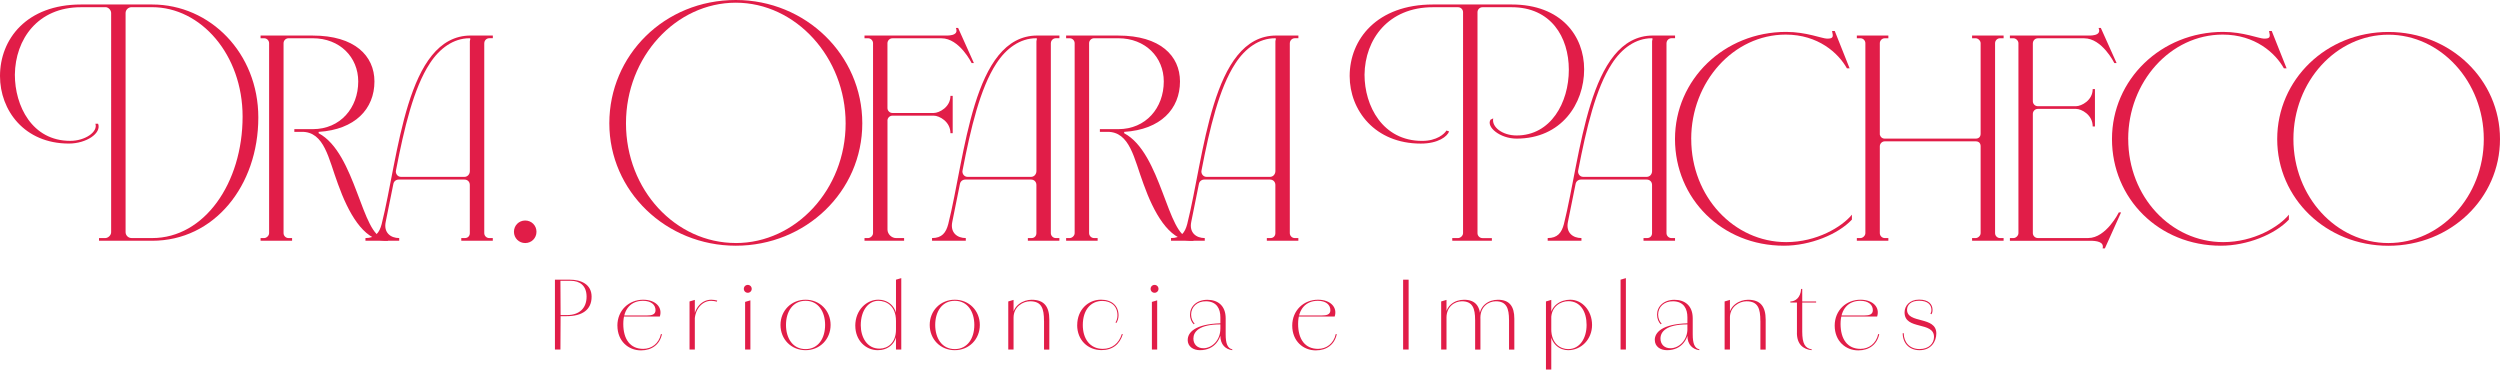 <?xml version="1.0" encoding="UTF-8"?>
<svg id="Layer_1" xmlns="http://www.w3.org/2000/svg" viewBox="0 0 723.42 106.94">
  <defs>
    <style>
      .cls-1 {
        fill: #e11d48;
      }
    </style>
  </defs>
  <g>
    <path class="cls-1" d="M20.32,40.76c4.3,0,8.07-2.6,7.29-4.95h.78c1.04,2.73-3.39,5.73-8.46,5.73C7.03,41.54,0,31.91,0,22.01,0,11.33,7.68,1.3,23.44,1.3h20.58c16.8,0,30.73,14.07,30.73,32.69,0,19.79-12.76,35.68-30.73,35.68h-15.37v-.78h1.82c.78,0,1.69-.78,1.69-1.69V3.78c0-.78-.65-1.56-1.43-1.69h-7.29C10.94,2.08,4.43,11.33,4.3,21.62c0,8.99,4.95,19.14,16.02,19.14ZM38.03,68.89h5.99c15.11,0,26.18-15.89,26.18-35.16,0-17.97-12.11-31.65-26.18-31.65h-5.99c-.91,0-1.69.78-1.69,1.69v63.42c0,.91.78,1.69,1.69,1.69Z"/>
    <path class="cls-1" d="M83.48,68.89h1.04v.78h-9.12v-.78h1.04c.65,0,1.43-.65,1.43-1.43V12.5c0-.78-.65-1.43-1.43-1.43h-1.04v-.78h15.11c12.11,0,17.84,5.86,17.84,13.28,0,7.94-5.6,13.93-16.15,14.59v.39c10.81,5.73,12.5,29.95,19.01,30.34h1.04v.78h-1.04c-6.12-.39-10.42-8.07-13.41-16.41-2.73-7.29-3.91-15.24-10.55-15.11h-2.08v-.78h5.34c7.94,0,13.15-6.12,13.15-13.8,0-7.03-5.34-12.5-13.15-12.5h-7.03c-.78,0-1.43.65-1.43,1.43v54.96c0,.78.65,1.43,1.43,1.43Z"/>
    <path class="cls-1" d="M140.13,12.5v54.96c0,.78.65,1.43,1.43,1.43h1.04v.78h-9.12v-.78h1.04c.91,0,1.43-.65,1.43-1.43v-13.94c0-.91-.65-1.56-1.56-1.56h-19.01c-.78,0-1.43.52-1.56,1.3l-2.21,10.94c-.65,3.13,1.43,4.69,3.91,4.69v.78h-9.77v-.78c2.87,0,4.04-1.56,4.69-4.04,4.95-19.67,7.03-54.57,25.79-54.57h6.38v.78h-1.04c-.78,0-1.43.65-1.43,1.43ZM134.4,51.18c.91,0,1.56-.78,1.56-1.69V11.98c0-.52.39-.91-.13-.91-4.56,0-8.6,2.87-11.46,7.29-4.69,7.16-7.42,18.75-9.77,30.87-.26.91.39,1.95,1.43,1.95h18.36Z"/>
    <path class="cls-1" d="M151.98,63.81c1.82,0,3.26,1.43,3.26,3.26s-1.43,3.26-3.26,3.26-3.26-1.43-3.26-3.26,1.43-3.26,3.26-3.26Z"/>
    <path class="cls-1" d="M212.92,0c20.19,0,36.6,15.89,36.6,35.68s-16.41,35.42-36.6,35.42-36.6-15.76-36.6-35.42S192.22,0,212.92,0ZM212.92,70.33c17.32,0,31.78-15.5,31.78-34.64S230.24.78,212.92.78s-31.78,15.63-31.78,34.9,14.33,34.64,31.78,34.64Z"/>
    <path class="cls-1" d="M256.81,34.9v31.52c0,1.3,1.17,2.47,2.47,2.47h2.34v.78h-11.46v-.78h1.04c.65,0,1.43-.65,1.43-1.43V12.5c0-.78-.65-1.43-1.43-1.43h-1.04v-.78h22.79c1.04,0,4.69.26,3.65-2.21h.65l4.56,10.16h-.65s-3.52-7.16-8.73-7.16h-14.2c-.78,0-1.43.65-1.43,1.43v18.75c0,.78.65,1.43,1.43,1.43h11.98c1.56,0,4.82-1.69,4.82-4.95h.65v10.81h-.65c0-3.39-3.26-5.08-4.82-5.08h-11.98c-.78,0-1.43.65-1.43,1.43Z"/>
    <path class="cls-1" d="M304.08,12.5v54.96c0,.78.65,1.43,1.43,1.43h1.04v.78h-9.12v-.78h1.04c.91,0,1.43-.65,1.43-1.43v-13.94c0-.91-.65-1.56-1.56-1.56h-19.01c-.78,0-1.43.52-1.56,1.3l-2.21,10.94c-.65,3.13,1.43,4.69,3.91,4.69v.78h-9.77v-.78c2.87,0,4.04-1.56,4.69-4.04,4.95-19.67,7.03-54.57,25.79-54.57h6.38v.78h-1.04c-.78,0-1.43.65-1.43,1.43ZM298.35,51.18c.91,0,1.56-.78,1.56-1.69V11.98c0-.52.39-.91-.13-.91-4.56,0-8.6,2.87-11.46,7.29-4.69,7.16-7.42,18.75-9.77,30.87-.26.91.39,1.95,1.43,1.95h18.36Z"/>
    <path class="cls-1" d="M316.58,68.89h1.04v.78h-9.12v-.78h1.04c.65,0,1.43-.65,1.43-1.43V12.5c0-.78-.65-1.43-1.43-1.43h-1.04v-.78h15.11c12.11,0,17.84,5.86,17.84,13.28,0,7.94-5.6,13.93-16.15,14.59v.39c10.81,5.73,12.5,29.95,19.01,30.34h1.04v.78h-1.04c-6.12-.39-10.42-8.07-13.41-16.41-2.73-7.29-3.91-15.24-10.55-15.11h-2.08v-.78h5.34c7.94,0,13.15-6.12,13.15-13.8,0-7.03-5.34-12.5-13.15-12.5h-7.03c-.78,0-1.43.65-1.43,1.43v54.96c0,.78.65,1.43,1.43,1.43Z"/>
    <path class="cls-1" d="M373.23,12.5v54.96c0,.78.65,1.43,1.43,1.43h1.04v.78h-9.12v-.78h1.04c.91,0,1.43-.65,1.43-1.43v-13.94c0-.91-.65-1.56-1.56-1.56h-19.01c-.78,0-1.43.52-1.56,1.3l-2.21,10.94c-.65,3.13,1.43,4.69,3.91,4.69v.78h-9.77v-.78c2.87,0,4.04-1.56,4.69-4.04,4.95-19.67,7.03-54.57,25.79-54.57h6.38v.78h-1.04c-.78,0-1.43.65-1.43,1.43ZM367.5,51.18c.91,0,1.56-.78,1.56-1.69V11.98c0-.52.39-.91-.13-.91-4.56,0-8.6,2.87-11.46,7.29-4.69,7.16-7.42,18.75-9.77,30.87-.26.91.39,1.95,1.43,1.95h18.36Z"/>
    <path class="cls-1" d="M431.7,69.67h-11.46v-.78h1.69c.65,0,1.43-.65,1.43-1.43V3.52c0-.78-.65-1.43-1.43-1.43h-7.29c-12.89,0-19.67,9.25-19.79,19.54,0,8.99,5.21,19.14,16.67,19.14,4.3,0,6.51-2.08,7.03-3l.78.26c-.52,1.43-3.12,3.52-8.2,3.52-13.28,0-20.58-9.64-20.58-19.54,0-10.68,7.94-20.71,24.09-20.71h22.79c14.46,0,20.97,9.25,20.97,18.75,0,10.03-6.64,20.06-19.54,20.06-4.82,0-8.86-3.39-7.55-5.47l.78-.39c-.52,2.47,2.61,4.95,6.77,4.95,9.9,0,15.11-9.51,15.11-19.01s-5.21-18.1-16.54-18.1h-8.46c-.78,0-1.43.65-1.43,1.43v63.95c0,.78.65,1.43,1.43,1.43h2.73v.78Z"/>
    <path class="cls-1" d="M482.23,12.5v54.96c0,.78.65,1.43,1.43,1.43h1.04v.78h-9.12v-.78h1.04c.91,0,1.43-.65,1.43-1.43v-13.94c0-.91-.65-1.56-1.56-1.56h-19.01c-.78,0-1.43.52-1.56,1.3l-2.21,10.94c-.65,3.13,1.43,4.69,3.91,4.69v.78h-9.77v-.78c2.86,0,4.04-1.56,4.69-4.04,4.95-19.67,7.03-54.57,25.79-54.57h6.38v.78h-1.04c-.78,0-1.43.65-1.43,1.43ZM476.5,51.18c.91,0,1.56-.78,1.56-1.69V11.98c0-.52.39-.91-.13-.91-4.56,0-8.6,2.87-11.46,7.29-4.69,7.16-7.42,18.75-9.77,30.87-.26.91.39,1.95,1.43,1.95h18.36Z"/>
    <path class="cls-1" d="M489.39,40.24c0,16.67,12.37,29.82,27.48,29.82,8.86,0,16.15-4.43,19.01-7.94v1.43c-4.04,4.3-12.11,7.55-19.67,7.55-17.97,0-31.52-13.67-31.52-30.87s14.2-31,32.17-31c5.86,0,10.42,1.95,11.85,1.95,1.82,0,1.82-.52,1.43-2.21h.78l4.3,10.81h-.78c-2.47-4.43-8.33-9.77-17.71-9.77-15.11,0-27.35,13.67-27.35,30.21Z"/>
    <path class="cls-1" d="M545.39,68.89h1.04v.78h-9.12v-.78h1.04c.65,0,1.43-.65,1.43-1.43V12.5c0-.78-.65-1.43-1.43-1.43h-1.04v-.78h9.12v.78h-1.04c-.78,0-1.43.65-1.43,1.43v26.44c.13.65.65,1.17,1.43,1.17h26.31c.91,0,1.43-.52,1.43-1.43V12.5c0-.78-.78-1.43-1.43-1.43h-1.04v-.78h9.12v.78h-1.04c-.78,0-1.43.65-1.43,1.43v54.96c0,.78.65,1.43,1.43,1.43h1.04v.78h-9.12v-.78h1.04c.65,0,1.43-.65,1.43-1.43v-25.13c0-.91-.52-1.43-1.43-1.43h-26.31c-.78,0-1.43.65-1.43,1.43v25.13c0,.78.65,1.43,1.43,1.43Z"/>
    <path class="cls-1" d="M588.24,12.5v16.8c0,.78.65,1.43,1.43,1.43h11.07c1.56,0,4.82-1.69,4.82-4.95h.65v10.81h-.65c0-3.39-3.26-5.08-4.82-5.08h-11.07c-.78,0-1.43.65-1.43,1.43v34.51c0,.78.65,1.43,1.43,1.43h14.59c5.21,0,8.86-7.42,8.86-7.42h.65l-4.69,10.42h-.65c.52-1.95-1.82-2.21-3.65-2.21h-23.18v-.78h1.04c.65,0,1.43-.65,1.43-1.43V12.5c0-.78-.78-1.43-1.43-1.43h-1.04v-.78h22.01c1.04,0,4.69.26,3.65-2.21h.65l4.56,10.16h-.65s-3.52-7.16-8.73-7.16h-13.41c-.78,0-1.43.65-1.43,1.43Z"/>
    <path class="cls-1" d="M615.84,40.24c0,16.67,12.37,29.82,27.48,29.82,8.86,0,16.15-4.43,19.01-7.94v1.43c-4.04,4.3-12.11,7.55-19.67,7.55-17.97,0-31.52-13.67-31.52-30.87s14.2-31,32.17-31c5.86,0,10.42,1.95,11.85,1.95,1.82,0,1.82-.52,1.43-2.21h.78l4.3,10.81h-.78c-2.47-4.43-8.33-9.77-17.71-9.77-15.11,0-27.35,13.67-27.35,30.21Z"/>
    <path class="cls-1" d="M691.12,9.25c17.97,0,32.3,13.8,32.3,31s-14.33,30.87-32.3,30.87-32.17-13.67-32.17-30.87,14.2-31,32.17-31ZM691.12,70.33c15.11,0,27.61-13.41,27.61-30.08s-12.5-30.21-27.61-30.21-27.48,13.54-27.48,30.21,12.37,30.08,27.48,30.08Z"/>
  </g>
  <g>
    <path class="cls-1" d="M160.58,80.93h4.31c3.2,0,6.27,1.3,6.3,4.87.03,3.94-2.83,5.69-7.25,5.69h-1.72l-.05,9.66h-1.59v-20.21ZM164.1,91.17c3.41,0,5.66-1.88,5.64-5.37-.03-3.15-1.93-4.55-4.63-4.55h-2.94l.05,9.92h1.88Z"/>
    <path class="cls-1" d="M178.65,94.24c0-4.47,3.36-7.51,7.46-7.51,3.6,0,5.69,2.2,4.82,4.87h-10.85v-.32h7.2c1.22,0,2.41-.21,2.41-1.51,0-1.59-1.3-2.73-3.62-2.73-3.39,0-5.71,2.28-5.71,6.69s1.98,7.22,5.77,7.22c2.35,0,4.52-1.46,5.13-4.29l.29.05c-.64,2.94-2.88,4.68-6.06,4.68-3.68,0-6.83-2.7-6.83-7.17Z"/>
    <path class="cls-1" d="M199.53,87.23l1.53-.45v14.37h-1.53v-13.92ZM200.69,92.52c.26-3.7,2.57-5.79,5.13-5.79.56,0,1.27.11,1.72.24l-.11.32c-.42-.13-1.11-.24-1.67-.24-2.46,0-4.66,2.28-4.74,5.61l-.34-.13Z"/>
    <path class="cls-1" d="M215.24,83.58c0-.64.5-1.14,1.14-1.14s1.14.5,1.14,1.14-.5,1.14-1.14,1.14-1.14-.5-1.14-1.14ZM215.61,87.36l1.53-.45v14.23h-1.53v-13.79Z"/>
    <path class="cls-1" d="M225.85,94.03c0-4.13,3.12-7.3,7.25-7.3s7.25,3.17,7.25,7.3-3.1,7.3-7.25,7.3-7.25-3.15-7.25-7.3ZM238.76,94.03c0-3.81-1.93-6.99-5.66-6.99s-5.66,3.17-5.66,6.99,1.93,6.99,5.66,6.99,5.66-3.18,5.66-6.99Z"/>
    <path class="cls-1" d="M247.49,94.29c0-4.63,3.31-7.57,6.67-7.57,2.43,0,5.45,1.53,5.45,6.17h-.34c0-4.5-2.88-5.85-5.11-5.85-2.73,0-5.08,2.59-5.08,7.09,0,3.36,1.75,6.83,5.53,6.75,2.25-.05,4.66-1.64,4.66-5.53l.32-.03c0,4.39-2.88,6.01-5.58,6.01-3.6,0-6.51-2.94-6.51-7.04ZM259.27,80.93l1.53-.45v20.66h-1.53v-20.21Z"/>
    <path class="cls-1" d="M269.03,94.03c0-4.13,3.12-7.3,7.25-7.3s7.25,3.17,7.25,7.3-3.1,7.3-7.25,7.3-7.25-3.15-7.25-7.3ZM281.94,94.03c0-3.81-1.93-6.99-5.66-6.99s-5.66,3.17-5.66,6.99,1.93,6.99,5.66,6.99,5.66-3.18,5.66-6.99Z"/>
    <path class="cls-1" d="M291.76,87.23l1.53-.45v14.37h-1.53v-13.92ZM302.1,92.87c0-3.57-.66-5.69-4.02-5.69-2.01,0-4.79,1.53-4.79,4.74l-.32.03c0-3.6,3.15-5.21,5.56-5.21,3.57,0,5.11,1.93,5.11,5.77v8.65h-1.53v-8.28Z"/>
    <path class="cls-1" d="M311.71,94.08c0-4.42,3.15-7.36,6.88-7.36,3.12,0,5.08,1.72,5.08,4.55,0,.85-.26,1.64-.66,2.22l-.21-.19c.34-.53.56-1.27.56-2.04,0-2.73-1.9-4.18-4.39-4.18-3.31,0-5.64,2.57-5.64,6.99,0,3.92,2.04,6.88,5.79,6.88,2.65,0,4.66-1.56,5.5-4.29l.29.05c-.87,2.83-2.88,4.6-6.17,4.6-3.94,0-7.04-2.88-7.04-7.25Z"/>
    <path class="cls-1" d="M332.95,83.58c0-.64.5-1.14,1.14-1.14s1.14.5,1.14,1.14-.5,1.14-1.14,1.14-1.14-.5-1.14-1.14ZM333.32,87.36l1.53-.45v14.23h-1.53v-13.79Z"/>
    <path class="cls-1" d="M343.69,98.37c0-2.14,2.04-4.58,9.45-4.82v.32c-6.14,0-7.81,2.12-7.81,4.1,0,1.61,1.08,2.8,2.88,2.8,2.49,0,4.92-2.3,4.92-5.61h.32c0,2.75-1.85,6.17-6.22,6.17-1.98,0-3.55-1.08-3.55-2.96ZM353.14,97.13v-5.32c0-2.43-1.03-4.58-4.13-4.63-2.57-.05-4.34,1.61-4.34,3.86,0,1.11.48,2.09,1.01,2.59l-.24.21c-.61-.56-1.09-1.56-1.09-2.8,0-2.35,1.88-4.26,5-4.29,2.99,0,5.32,1.64,5.32,5.37v4.63c0,2.67.53,4.02,1.93,4.34l-.03.24c-1.91-.26-3.44-1.56-3.44-4.21Z"/>
    <path class="cls-1" d="M373.93,94.24c0-4.47,3.36-7.51,7.46-7.51,3.6,0,5.69,2.2,4.82,4.87h-10.85v-.32h7.2c1.22,0,2.41-.21,2.41-1.51,0-1.59-1.3-2.73-3.62-2.73-3.39,0-5.72,2.28-5.72,6.69s1.98,7.22,5.77,7.22c2.35,0,4.52-1.46,5.13-4.29l.29.05c-.63,2.94-2.88,4.68-6.06,4.68-3.68,0-6.83-2.7-6.83-7.17Z"/>
    <path class="cls-1" d="M406.02,80.93h1.59v20.21h-1.59v-20.21Z"/>
    <path class="cls-1" d="M417.03,87.23l1.54-.45v14.37h-1.54v-13.92ZM426.85,92.58c0-3.31-.71-5.4-3.81-5.4-2.09,0-4.47,1.53-4.47,4.74l-.32.03c0-3.6,2.75-5.21,5.4-5.21,3.33,0,4.74,1.91,4.74,5.48v8.94h-1.53v-8.57ZM436.66,92.58c0-3.31-.71-5.4-3.81-5.4-2.09,0-4.47,1.53-4.47,4.74l-.32.03c0-3.6,2.75-5.21,5.4-5.21,3.33,0,4.74,1.91,4.74,5.48v8.94h-1.53v-8.57Z"/>
    <path class="cls-1" d="M447.35,87.23l1.54-.45v20.16h-1.54v-19.71ZM448.54,95.17h.34c0,4.5,2.88,5.85,4.89,5.85,3.41,0,5.34-3.18,5.34-6.99s-1.75-6.88-5.29-6.88c-2.14,0-4.95,1.48-4.95,5.03l-.32.03c0-3.86,3.12-5.48,5.82-5.48,3.49,0,6.32,3.17,6.32,7.3s-3.09,7.3-6.93,7.3c-2.22,0-5.24-1.54-5.24-6.17Z"/>
    <path class="cls-1" d="M468.94,80.93l1.54-.45v20.66h-1.54v-20.21Z"/>
    <path class="cls-1" d="M478.84,98.37c0-2.14,2.04-4.58,9.45-4.82v.32c-6.14,0-7.8,2.12-7.8,4.1,0,1.61,1.08,2.8,2.88,2.8,2.49,0,4.92-2.3,4.92-5.61h.32c0,2.75-1.85,6.17-6.22,6.17-1.98,0-3.54-1.08-3.54-2.96ZM488.28,97.13v-5.32c0-2.43-1.03-4.58-4.13-4.63-2.57-.05-4.34,1.61-4.34,3.86,0,1.11.48,2.09,1.01,2.59l-.24.21c-.61-.56-1.08-1.56-1.08-2.8,0-2.35,1.88-4.26,5-4.29,2.99,0,5.32,1.64,5.32,5.37v4.63c0,2.67.53,4.02,1.93,4.34l-.03.24c-1.9-.26-3.44-1.56-3.44-4.21Z"/>
    <path class="cls-1" d="M499.05,87.23l1.54-.45v14.37h-1.54v-13.92ZM509.39,92.87c0-3.57-.66-5.69-4.02-5.69-2.01,0-4.79,1.53-4.79,4.74l-.32.03c0-3.6,3.15-5.21,5.56-5.21,3.57,0,5.11,1.93,5.11,5.77v8.65h-1.53v-8.28Z"/>
    <path class="cls-1" d="M519.98,96.33v-8.78h-1.91v-.32c1.38,0,2.96-1.01,3.12-3.62h.32v3.62h4.02v.32h-4.02v8.41c0,3.47.82,4.82,2.75,5.13l-.03.24c-2.43-.26-4.26-1.69-4.26-5Z"/>
    <path class="cls-1" d="M530.9,94.24c0-4.47,3.36-7.51,7.46-7.51,3.6,0,5.69,2.2,4.82,4.87h-10.85v-.32h7.2c1.22,0,2.41-.21,2.41-1.51,0-1.59-1.3-2.73-3.62-2.73-3.39,0-5.72,2.28-5.72,6.69s1.98,7.22,5.77,7.22c2.35,0,4.52-1.46,5.13-4.29l.29.05c-.63,2.94-2.88,4.68-6.06,4.68-3.68,0-6.83-2.7-6.83-7.17Z"/>
    <path class="cls-1" d="M550.56,96.41h.32c0,2.62,1.72,4.6,4.55,4.6s4.21-1.72,4.21-3.52c0-4.58-8.52-1.88-8.52-7.09,0-1.93,1.48-3.7,4.21-3.7s3.89,1.3,3.89,3.02h-.32c0-1.53-1.06-2.7-3.57-2.7-2.3,0-3.49,1.16-3.49,2.62,0,4.1,8.47,1.75,8.47,6.85,0,2.3-1.48,4.84-4.84,4.84-3.04,0-4.89-2.06-4.89-4.92ZM559.21,89.72c0,.56-.13.93-.32,1.22l-.29-.16c.13-.21.29-.56.29-1.06h.32Z"/>
  </g>
</svg>